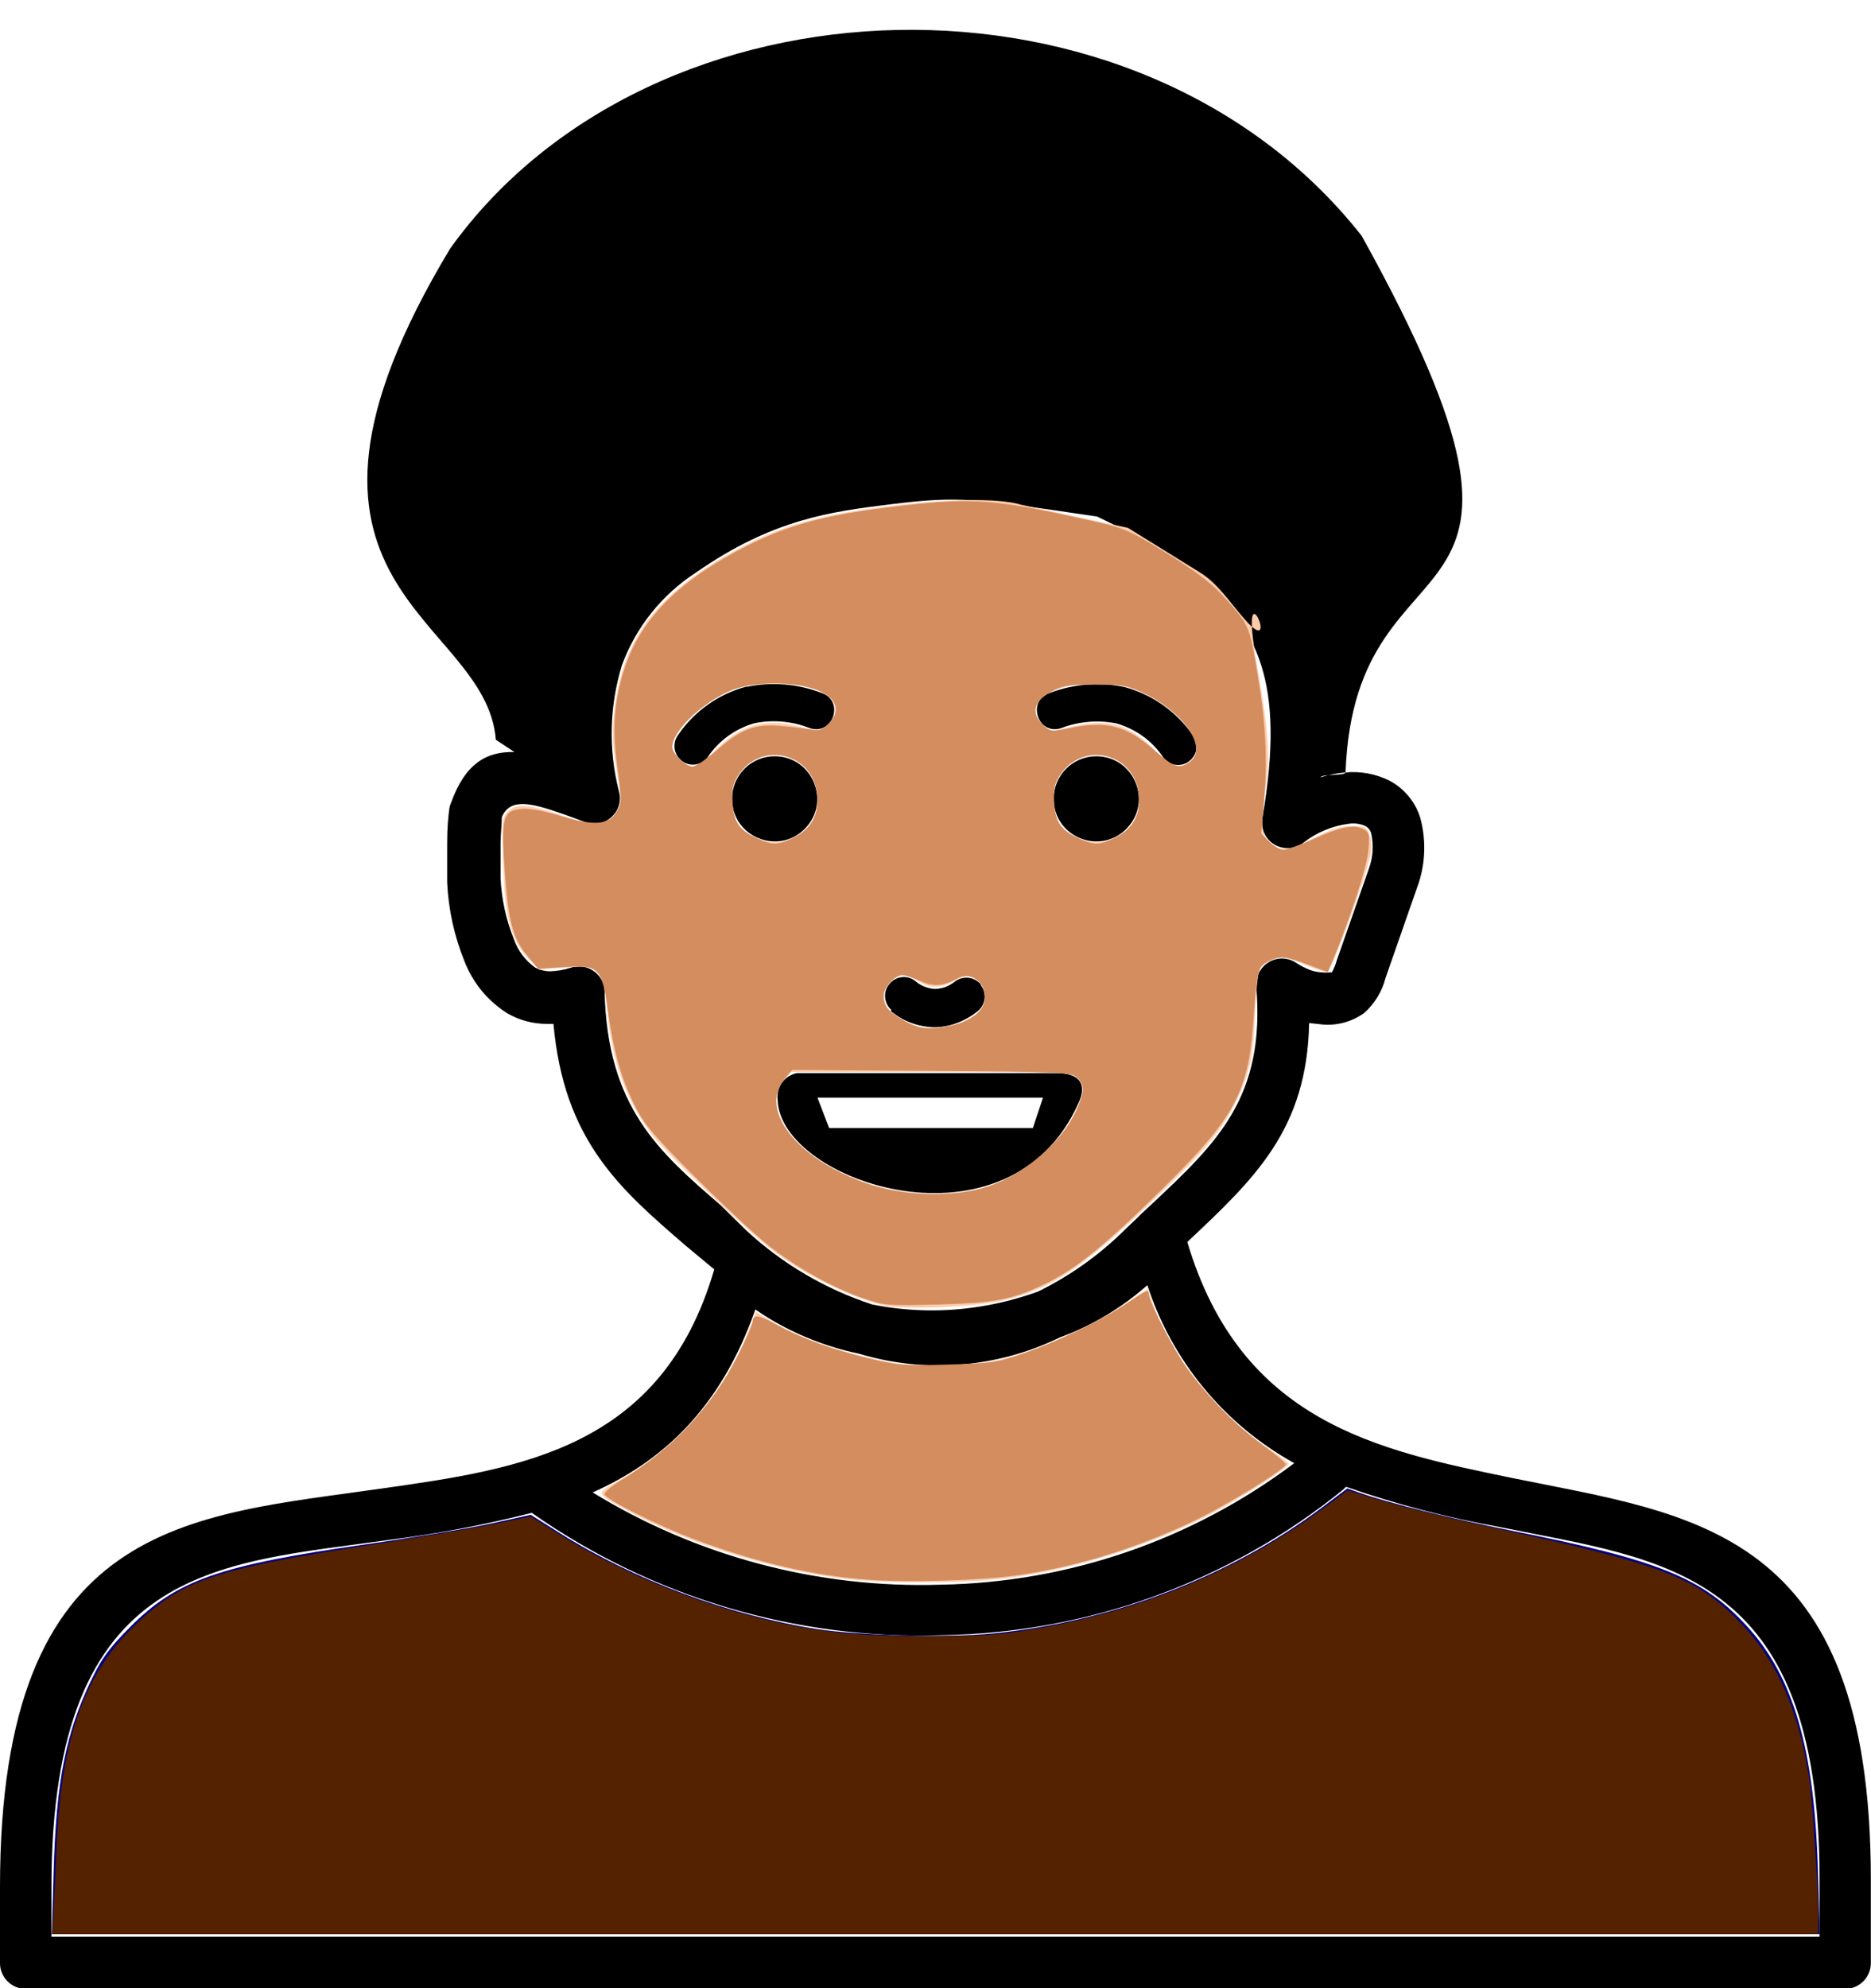 <?xml version="1.0" encoding="UTF-8" standalone="no"?>
<svg
   xmlns:dc="http://purl.org/dc/elements/1.1/"
   xmlns:cc="http://creativecommons.org/ns#"
   xmlns:rdf="http://www.w3.org/1999/02/22-rdf-syntax-ns#"
   xmlns:svg="http://www.w3.org/2000/svg"
   xmlns="http://www.w3.org/2000/svg"
   xmlns:sodipodi="http://sodipodi.sourceforge.net/DTD/sodipodi-0.dtd"
   xmlns:inkscape="http://www.inkscape.org/namespaces/inkscape"
   id="Layer_1"
   data-name="Layer 1"
   viewBox="0 0 115.65 122.88"
   version="1.1"
   sodipodi:docname="male-young-1.svg"
   inkscape:version="0.92.5 (2060ec1f9f, 2020-04-08)">
  <sodipodi:namedview
     pagecolor="#ffffff"
     bordercolor="#666666"
     borderopacity="1"
     objecttolerance="10"
     gridtolerance="10"
     guidetolerance="10"
     inkscape:pageopacity="0"
     inkscape:pageshadow="2"
     inkscape:window-width="1657"
     inkscape:window-height="1027"
     id="namedview11"
     showgrid="false"
     inkscape:zoom="5.4322006"
     inkscape:cx="39.200735"
     inkscape:cy="61.439999"
     inkscape:window-x="0"
     inkscape:window-y="0"
     inkscape:window-maximized="0"
     inkscape:current-layer="Layer_1" />
  <defs
     id="defs4">
    <style
       id="style2">.cls-1{fill-rule:evenodd;}</style>
  </defs>
  <title
     id="title6">young</title>
  <path
     class="cls-1"
     d="M 27.828,15.357 C 40.31,-2.05 70.338,-2.993 84.168,14.577 98.445,40.309 83.758,31.804 83.17,47.74 c 0,0.22 -1.46,0.08 -1.54,0.3 0.501,-0.156 1.017,-0.256 1.54,-0.3 0.936,-0.087 1.879,0.09 2.72,0.51 0.913,0.485 1.597,1.312 1.9,2.3 0.356,1.314 0.325,2.703 -0.09,4 l -0.06,0.17 -2,5.73 c -0.216,0.835 -0.676,1.587 -1.32,2.16 -0.815,0.586 -1.827,0.83 -2.82,0.68 l -0.58,-0.06 c -0.13,6.57 -3.34,9.59 -7.53,13.53 3.31,11.14 11.76,12.87 20,14.57 11.28,2.31 22.25,3.09 22.25,24.81 v 5.19 c 0,0.878 -0.712,1.59 -1.59,1.59 H 1.59 C 0.696,122.92 -0.022,122.184 0,121.29 V 116.6 C 0,93.91 11.69,93.71 23.57,92 32.18,90.78 40.92,89.54 44.15,78.45 L 44,78.33 42.4,77 v 0 C 38.29,73.46 34.86,70.49 34.21,63.28 H 33.8 c -0.849,0.001 -1.683,-0.219 -2.42,-0.64 -1.217,-0.759 -2.154,-1.892 -2.67,-3.23 -0.63,-1.551 -0.992,-3.198 -1.07,-4.87 v 0 -2.44 c 0,-0.94 0.07,-1.64 0.13,-2.09 0.015,-0.135 0.052,-0.267 0.11,-0.39 0.86,-2.41 2.18,-3.19 3.92,-3.14 L 30.65,45.72 C 30.03,37.94 15.098,36.5 27.828,15.357 Z M 36.62,92.23 c 6.468,3.967 13.956,5.952 21.54,5.71 7.89,-0.137 15.534,-2.766 21.84,-7.51 -4.31,-2.385 -7.556,-6.316 -9.08,-11 -1.586,1.404 -3.421,2.5 -5.41,3.23 -3.87,1.886 -8.309,2.243 -12.43,1 -1.959,-0.409 -3.836,-1.146 -5.55,-2.18 -0.28,-0.17 -0.56,-0.36 -0.84,-0.55 -2.15,6.14 -5.78,9.41 -10.08,11.32 z m 46.58,-0.34 -0.17,0.17 c -7.024,5.695 -15.758,8.864 -24.8,9 C 49.18,101.358 40.279,98.705 32.87,93.5 29.951,94.244 26.989,94.805 24,95.18 13.5,96.66 3.18,96.66 3.18,116.6 v 3.1 h 109.29 v -3.6 c 0,-19.14 -9.71,-19.67 -19.7,-21.71 -3.251,-0.577 -6.452,-1.413 -9.57,-2.5 z m -12.8,-16.73 0.19,-0.18 0.58,-0.54 c 4.07,-3.82 7.06,-6.63 6.48,-13.49 -0.023,-0.354 0.072,-0.706 0.27,-1 0.48,-0.729 1.461,-0.931 2.19,-0.45 0.265,0.18 0.55,0.327 0.85,0.44 0.217,0.086 0.447,0.136 0.68,0.15 0.229,0.025 0.461,0.025 0.69,0 0.129,-0.234 0.229,-0.482 0.3,-0.74 l 2,-5.71 c 0.238,-0.681 0.283,-1.415 0.13,-2.12 -0.051,-0.202 -0.185,-0.373 -0.37,-0.47 -0.314,-0.14 -0.66,-0.188 -1,-0.14 -1.028,0.129 -2.003,0.533 -2.82,1.17 -0.348,0.28 -0.8,0.397 -1.24,0.32 -0.867,-0.143 -1.451,-0.965 -1.3,-1.83 C 79.53,41.85 77.551,38.931 74.269,35.614 69.72,32.623 70.854,33.437 67.821,31.927 60.282,30.816 59.39,30.63 55.03,31.17 c -3.63,0.45 -7.25,0.9 -12,4.21 -2.103,1.359 -3.71,3.362 -4.58,5.71 -0.782,2.529 -0.851,5.224 -0.2,7.79 0.373,1.252 -0.848,2.389 -2.07,1.93 l -0.23,-0.08 c -0.43,-0.16 -0.85,-0.32 -1.21,-0.44 -1.88,-0.66 -3.21,-1 -3.72,0.21 0,0.39 -0.07,1 -0.08,1.57 v 2.22 0 c 0.063,1.294 0.343,2.569 0.83,3.77 0.247,0.701 0.705,1.309 1.31,1.74 0.278,0.146 0.586,0.225 0.9,0.23 0.442,-0.011 0.879,-0.085 1.3,-0.22 0.151,-0.052 0.31,-0.079 0.47,-0.08 0.873,-0.022 1.598,0.667 1.62,1.54 0.17,7.16 3.34,9.91 7.19,13.23 v 0 l 1.52,1.5 c 2.243,2.09 4.915,3.667 7.83,4.62 2.038,0.411 4.13,0.479 6.19,0.2 1.389,-0.186 2.753,-0.522 4.07,-1 1.982,-0.974 3.793,-2.264 5.36,-3.82 L 70.4,75.17 Z M 67.75,46.74 c 2.346,-0.009 3.528,2.824 1.873,4.486 C 67.968,52.888 65.13,51.716 65.13,49.37 c -10e-6,-1.449 1.171,-2.624 2.62,-2.63 z M 55.11,62.43 c -0.229,-0.198 -0.373,-0.478 -0.4,-0.78 -0.03,-0.305 0.068,-0.609 0.27,-0.84 0.404,-0.501 1.142,-0.569 1.63,-0.15 0.17,0.142 0.362,0.253 0.57,0.33 0.198,0.076 0.408,0.12 0.62,0.13 0.218,-0.007 0.434,-0.048 0.64,-0.12 0.207,-0.085 0.402,-0.196 0.58,-0.33 v 0 c 0.491,-0.38 1.194,-0.309 1.6,0.16 v 0.05 c 0.185,0.235 0.271,0.533 0.24,0.83 -0.032,0.305 -0.183,0.585 -0.42,0.78 -0.389,0.318 -0.828,0.568 -1.3,0.74 -0.46,0.174 -0.948,0.263 -1.44,0.26 -0.479,-0.018 -0.951,-0.112 -1.4,-0.28 -0.456,-0.168 -0.879,-0.415 -1.25,-0.73 z M 47.88,46.74 c 2.343,0 3.516,2.833 1.86,4.49 C 48.083,52.886 45.25,51.713 45.25,49.37 c 0,-1.453 1.177,-2.63 2.63,-2.63 z m 1.42,19.58 h 16 c 1.49,0 1.88,0.73 1.38,1.82 -4.29,9.68 -18.43,4.91 -18.61,-0.13 -0.117,-0.79 0.407,-1.533 1.19,-1.69 z M 73.74,45.45 c 0.372,0.509 0.265,1.223 -0.24,1.6 -0.502,0.379 -1.216,0.276 -1.59,-0.23 C 71.224,45.791 70.191,45.043 69,44.71 67.862,44.485 66.683,44.585 65.6,45 c -1.447,0.48 -2.167,-1.69 -0.72,-2.17 1.473,-0.561 3.076,-0.689 4.62,-0.37 1.726,0.463 3.229,1.527 4.24,3 z m -27.59,-3 c 1.544,-0.319 3.147,-0.191 4.62,0.37 1.453,0.48 0.733,2.66 -0.72,2.18 -1.074,-0.423 -2.247,-0.531 -3.38,-0.31 -1.199,0.328 -2.239,1.077 -2.93,2.11 -0.374,0.506 -1.088,0.609 -1.59,0.23 -0.505,-0.377 -0.612,-1.091 -0.24,-1.6 1.006,-1.478 2.512,-2.543 4.24,-3 z m 5.1,27.27 -0.72,-1.88 h 13.94 l -0.63,1.88 z"
     id="path8"
     inkscape:connector-curvature="0"
     style="fill-rule:evenodd"
     sodipodi:nodetypes="cccccccccccccccsssccscccccccccccscccccccccccccccccccccsccsccccccccccccccccccccccccccccccccccccccccccccccssssccccccccccccccccccssssccscccccccccccccccccccccccccc" />
  <path
     style="fill:#000080;fill-opacity:1;stroke-width:0.184"
     d="m 3.313,115.718 c 0.158,-5.66 0.752,-8.648 2.391,-12.012 0.61,-1.251 1.079,-1.883 2.344,-3.153 2.885,-2.898 5.511,-3.816 14.634,-5.117 2.936,-0.419 6.415,-0.998 7.732,-1.288 l 2.393,-0.526 1.749,1.102 c 4.652,2.93 10.413,5.084 15.938,5.958 2.555,0.404 8.155,0.547 10.855,0.277 7.483,-0.749 14.712,-3.523 20.44,-7.843 l 1.49,-1.124 0.72,0.255 c 1.807,0.64 5.669,1.604 9.464,2.362 9.091,1.816 11.783,2.909 14.523,5.9 2.877,3.14 4.168,7.591 4.383,15.118 l 0.112,3.912 H 57.845 3.207 Z"
     id="path820"
     inkscape:connector-curvature="0" />
  <path
     style="fill:#ffccaa;fill-opacity:1;stroke-width:0.184"
     d="M 51.861,97.535 C 47.272,96.899 42.257,95.286 38.621,93.277 c -1.853,-1.024 -1.839,-0.936 -0.3,-1.813 3.578,-2.039 6.419,-5.3 7.892,-9.058 l 0.519,-1.324 0.882,0.542 c 1.715,1.055 4.47,2.012 7.436,2.582 1.456,0.28 4.875,0.219 6.504,-0.115 2.123,-0.436 5.708,-1.974 7.688,-3.298 l 1.701,-1.138 0.322,0.934 c 1.089,3.163 4.129,6.952 7.191,8.966 0.661,0.435 1.202,0.851 1.202,0.924 0,0.2 -2.823,2.027 -4.602,2.978 -3.723,1.99 -8.513,3.517 -12.799,4.079 -2.593,0.34 -7.942,0.339 -10.396,-0.001 z"
     id="path822"
     inkscape:connector-curvature="0" />
  <path
     style="fill:#ffccaa;fill-opacity:1;stroke-width:0.184"
     d="M 54.806,80.708 C 52.858,80.348 49.64,78.772 47.663,77.209 46.002,75.897 41.183,71.279 40.369,70.22 38.709,68.06 37.821,65.619 37.53,62.417 c -0.137,-1.514 -0.234,-1.878 -0.602,-2.271 -0.425,-0.453 -0.489,-0.464 -2.024,-0.343 l -1.585,0.125 -0.645,-0.664 c -1.074,-1.106 -1.48,-2.634 -1.574,-5.933 -0.077,-2.69 -0.066,-2.803 0.329,-3.198 0.514,-0.514 1.292,-0.435 3.607,0.368 1.892,0.656 2.63,0.563 3.124,-0.394 0.257,-0.497 0.257,-0.713 -0.003,-2.226 -0.363,-2.114 -0.362,-3.202 0.004,-5.134 0.679,-3.584 2.691,-6.091 6.774,-8.44 2.891,-1.664 5.256,-2.4 9.502,-2.96 6.716,-0.885 8.616,-0.167 8.616,-0.167 l 6.666,1.443 4.463,2.764 c 1.088,0.674 1.811,1.808 2.744,2.876 2.182,2.498 0.017,-2.798 0.532,1.29 0.275,2.185 1.236,6.174 0.828,8.743 -0.384,2.412 -0.366,3.157 0.088,3.645 0.682,0.732 1.193,0.71 2.793,-0.122 1.14,-0.593 1.668,-0.762 2.376,-0.762 0.823,0 0.929,0.048 1.104,0.506 0.107,0.278 0.149,0.794 0.093,1.145 -0.179,1.121 -2.395,7.225 -2.66,7.327 -0.14,0.054 -0.681,-0.089 -1.201,-0.318 -0.52,-0.229 -1.133,-0.458 -1.361,-0.51 -0.567,-0.128 -1.426,0.256 -1.665,0.744 -0.108,0.221 -0.235,1.479 -0.282,2.795 -0.092,2.587 -0.347,3.702 -1.256,5.507 -0.86,1.708 -1.949,2.986 -5.114,6.005 -4.359,4.157 -6.145,5.354 -9.078,6.083 -1.683,0.419 -5.89,0.628 -7.317,0.365 z m 5.707,-7.227 c 2.395,-0.563 4.802,-2.446 5.877,-4.597 0.667,-1.335 0.704,-1.813 0.179,-2.288 -0.369,-0.334 -0.79,-0.351 -9.036,-0.351 h -8.649 l -0.444,0.517 c -1.272,1.478 0.222,4.035 3.248,5.563 2.813,1.42 5.956,1.832 8.825,1.157 z M 59.618,63.108 c 0.966,-0.49 1.264,-0.832 1.26,-1.448 -0.003,-0.679 -0.133,-0.901 -0.699,-1.199 -0.357,-0.188 -0.543,-0.163 -1.156,0.157 -0.916,0.477 -1.577,0.481 -2.284,0.013 -0.304,-0.201 -0.686,-0.366 -0.85,-0.367 -0.506,-0.002 -1.267,0.728 -1.267,1.215 0,0.881 0.561,1.387 2.209,1.989 0.488,0.178 2.149,-0.035 2.787,-0.359 z M 49.402,51.587 c 0.795,-0.483 1.236,-1.471 1.119,-2.51 -0.111,-0.988 -0.581,-1.68 -1.435,-2.116 -1.759,-0.897 -3.853,0.398 -3.853,2.383 0,1.342 0.534,2.103 1.793,2.556 0.796,0.287 1.55,0.187 2.375,-0.314 z m 19.881,0 c 0.795,-0.483 1.236,-1.471 1.119,-2.51 -0.111,-0.988 -0.581,-1.68 -1.435,-2.116 -1.759,-0.897 -3.853,0.398 -3.853,2.383 0,1.342 0.534,2.103 1.793,2.556 0.796,0.287 1.55,0.187 2.375,-0.314 z M 44.106,46.479 c 1.6,-1.66 3.118,-2.122 5.234,-1.591 1.146,0.287 1.281,0.289 1.696,0.017 0.592,-0.388 0.761,-1.092 0.396,-1.649 -0.683,-1.043 -4.491,-1.353 -6.382,-0.52 -1.69,0.744 -3.498,2.495 -3.498,3.387 0,0.47 0.81,1.253 1.297,1.253 0.229,0 0.753,-0.373 1.257,-0.896 z m 29.436,0.61 c 0.29,-0.203 0.409,-0.474 0.409,-0.931 0,-0.893 -1.476,-2.445 -3.073,-3.231 -3.307,-1.628 -8.518,-0.11 -6.412,1.868 l 0.456,0.429 1.371,-0.323 c 2.228,-0.525 3.527,-0.137 5.165,1.54 0.964,0.987 1.405,1.124 2.083,0.649 z"
     id="path824"
     inkscape:connector-curvature="0"
     sodipodi:nodetypes="cssscscscsscscssccsssscsscccscccsssccssssccssccccccssccscsssssscssscsccsssccssscscc" />
  <path
     style="fill:#d38d5f;fill-opacity:1;stroke-width:0.184"
     d="m 53.333,80.23 c -1.901,-0.662 -4.147,-1.916 -5.845,-3.265 -0.785,-0.623 -2.801,-2.503 -4.481,-4.178 -2.515,-2.507 -3.17,-3.273 -3.711,-4.334 -0.864,-1.695 -1.362,-3.417 -1.702,-5.879 -0.384,-2.781 -0.54,-2.943 -2.712,-2.806 l -1.607,0.101 -0.638,-0.746 c -0.923,-1.078 -1.204,-2.104 -1.431,-5.223 -0.248,-3.403 -0.132,-3.823 1.084,-3.912 0.459,-0.033 1.391,0.138 2.315,0.426 2.08,0.648 3.027,0.586 3.503,-0.232 0.335,-0.575 0.337,-0.68 0.051,-2.768 -0.332,-2.435 -0.197,-4.19 0.477,-6.2 1.019,-3.035 3.453,-5.438 7.618,-7.52 2.629,-1.314 4.952,-1.915 9.379,-2.427 4.446,-0.514 5.842,-0.413 11.415,0.826 2.528,0.562 2.624,0.602 5.035,2.082 1.615,0.991 2.771,1.85 3.371,2.503 1.767,1.924 1.765,1.918 2.281,5.003 0.517,3.088 0.623,5.369 0.377,8.085 l -0.158,1.749 0.509,0.506 c 0.28,0.278 0.673,0.506 0.875,0.506 0.201,0 1.02,-0.295 1.82,-0.657 1.711,-0.772 2.528,-0.939 3.101,-0.633 0.383,0.205 0.409,0.317 0.319,1.355 -0.086,0.995 -1.187,4.37 -2.215,6.794 l -0.294,0.692 -1.227,-0.462 c -1.427,-0.537 -1.747,-0.561 -2.473,-0.185 -0.625,0.323 -0.656,0.457 -0.916,3.92 -0.315,4.2 -1.203,5.8 -5.65,10.176 -3.446,3.391 -5.281,4.883 -7.101,5.771 -2.102,1.026 -3.163,1.234 -6.767,1.327 -3.106,0.08 -3.271,0.066 -4.602,-0.398 z m 7.757,-6.907 c 2.229,-0.751 4.513,-2.708 5.41,-4.636 0.554,-1.191 0.569,-1.639 0.068,-2.093 -0.367,-0.332 -0.834,-0.354 -8.993,-0.41 l -8.606,-0.059 -0.487,0.579 c -1.583,1.882 0.704,4.845 4.93,6.387 2.318,0.846 5.563,0.943 7.678,0.231 z M 58.852,63.376 c 1.233,-0.284 2.029,-0.963 2.029,-1.73 0,-0.984 -0.886,-1.613 -1.675,-1.19 -0.941,0.504 -1.49,0.544 -2.335,0.17 -0.452,-0.2 -0.951,-0.364 -1.109,-0.364 -0.465,0 -1.139,0.76 -1.139,1.286 0,0.642 0.291,0.993 1.289,1.556 0.892,0.503 1.641,0.573 2.942,0.273 z M 49.093,51.748 c 1.061,-0.544 1.529,-1.395 1.424,-2.591 -0.231,-2.646 -3.514,-3.436 -4.927,-1.185 -0.295,0.469 -0.362,0.829 -0.309,1.652 0.078,1.211 0.402,1.68 1.518,2.192 0.962,0.442 1.321,0.431 2.294,-0.068 z m 19.881,0 c 1.061,-0.544 1.529,-1.395 1.424,-2.591 -0.231,-2.646 -3.514,-3.436 -4.927,-1.185 -0.295,0.469 -0.362,0.829 -0.309,1.652 0.078,1.211 0.402,1.68 1.518,2.192 0.962,0.442 1.321,0.431 2.294,-0.068 z M 44.238,46.425 c 1.571,-1.375 2.402,-1.697 4.018,-1.559 0.717,0.061 1.568,0.163 1.891,0.226 0.475,0.092 0.678,0.024 1.059,-0.357 1.413,-1.413 -0.601,-2.669 -3.966,-2.474 -1.038,0.06 -1.68,0.213 -2.422,0.576 -1.712,0.838 -3.266,2.428 -3.266,3.342 0,0.405 0.828,1.197 1.252,1.197 0.191,0 0.837,-0.428 1.435,-0.951 z m 29.304,0.664 c 1.129,-0.791 -0.288,-2.993 -2.685,-4.173 -1.148,-0.565 -1.345,-0.603 -3.161,-0.603 -1.726,0 -2.027,0.05 -2.765,0.463 -1.04,0.581 -1.21,1.318 -0.465,2.018 0.454,0.426 0.517,0.435 1.538,0.224 2.426,-0.501 3.607,-0.194 5.426,1.413 1.142,1.009 1.466,1.11 2.111,0.658 z"
     id="path845"
     inkscape:connector-curvature="0" />
  <path
     style="fill:#d38d5f;fill-opacity:1;stroke-width:0.184"
     d="m 53.701,97.638 c -3.424,-0.253 -6.79,-1.029 -10.653,-2.455 -2.252,-0.832 -5.567,-2.48 -5.679,-2.825 -0.038,-0.116 0.442,-0.522 1.068,-0.902 3.123,-1.897 5.594,-4.547 7.176,-7.694 0.501,-0.996 0.91,-1.923 0.91,-2.06 0,-0.493 0.364,-0.45 1.506,0.178 1.57,0.863 3.338,1.509 5.665,2.071 1.775,0.429 2.193,0.462 4.886,0.385 2.736,-0.078 3.07,-0.127 4.694,-0.688 2.08,-0.719 4.911,-2.096 6.432,-3.128 1.185,-0.805 1.3,-0.852 1.3,-0.535 0,0.454 1.65,3.628 2.433,4.682 1.324,1.781 2.95,3.422 4.55,4.592 0.817,0.597 1.485,1.154 1.485,1.236 0,0.291 -3.696,2.568 -5.747,3.539 -3.531,1.673 -7.181,2.795 -10.79,3.318 -2.286,0.331 -6.761,0.47 -9.235,0.287 z"
     id="path847"
     inkscape:connector-curvature="0" />
  <path
     style="fill:#552200;fill-opacity:1;stroke-width:0.184"
     d="m 3.317,118.019 c 0.049,-0.835 0.133,-2.596 0.185,-3.912 0.257,-6.423 1.659,-10.503 4.615,-13.438 3.026,-3.004 4.96,-3.673 15.177,-5.246 2.683,-0.413 5.922,-0.963 7.198,-1.223 l 2.319,-0.472 1.545,0.968 c 5.289,3.315 11.941,5.645 17.813,6.24 2.447,0.248 8.231,0.249 10.092,0.002 7.368,-0.978 13.968,-3.598 19.649,-7.799 l 1.395,-1.032 2.11,0.64 c 1.161,0.352 3.874,1.021 6.03,1.486 11.595,2.505 13.494,3.237 16.354,6.299 2.09,2.238 3.42,5.34 4.03,9.395 0.209,1.389 0.557,6.693 0.561,8.552 l 0.003,1.058 H 57.811 3.228 Z"
     id="path1444"
     inkscape:connector-curvature="0" />
</svg>
